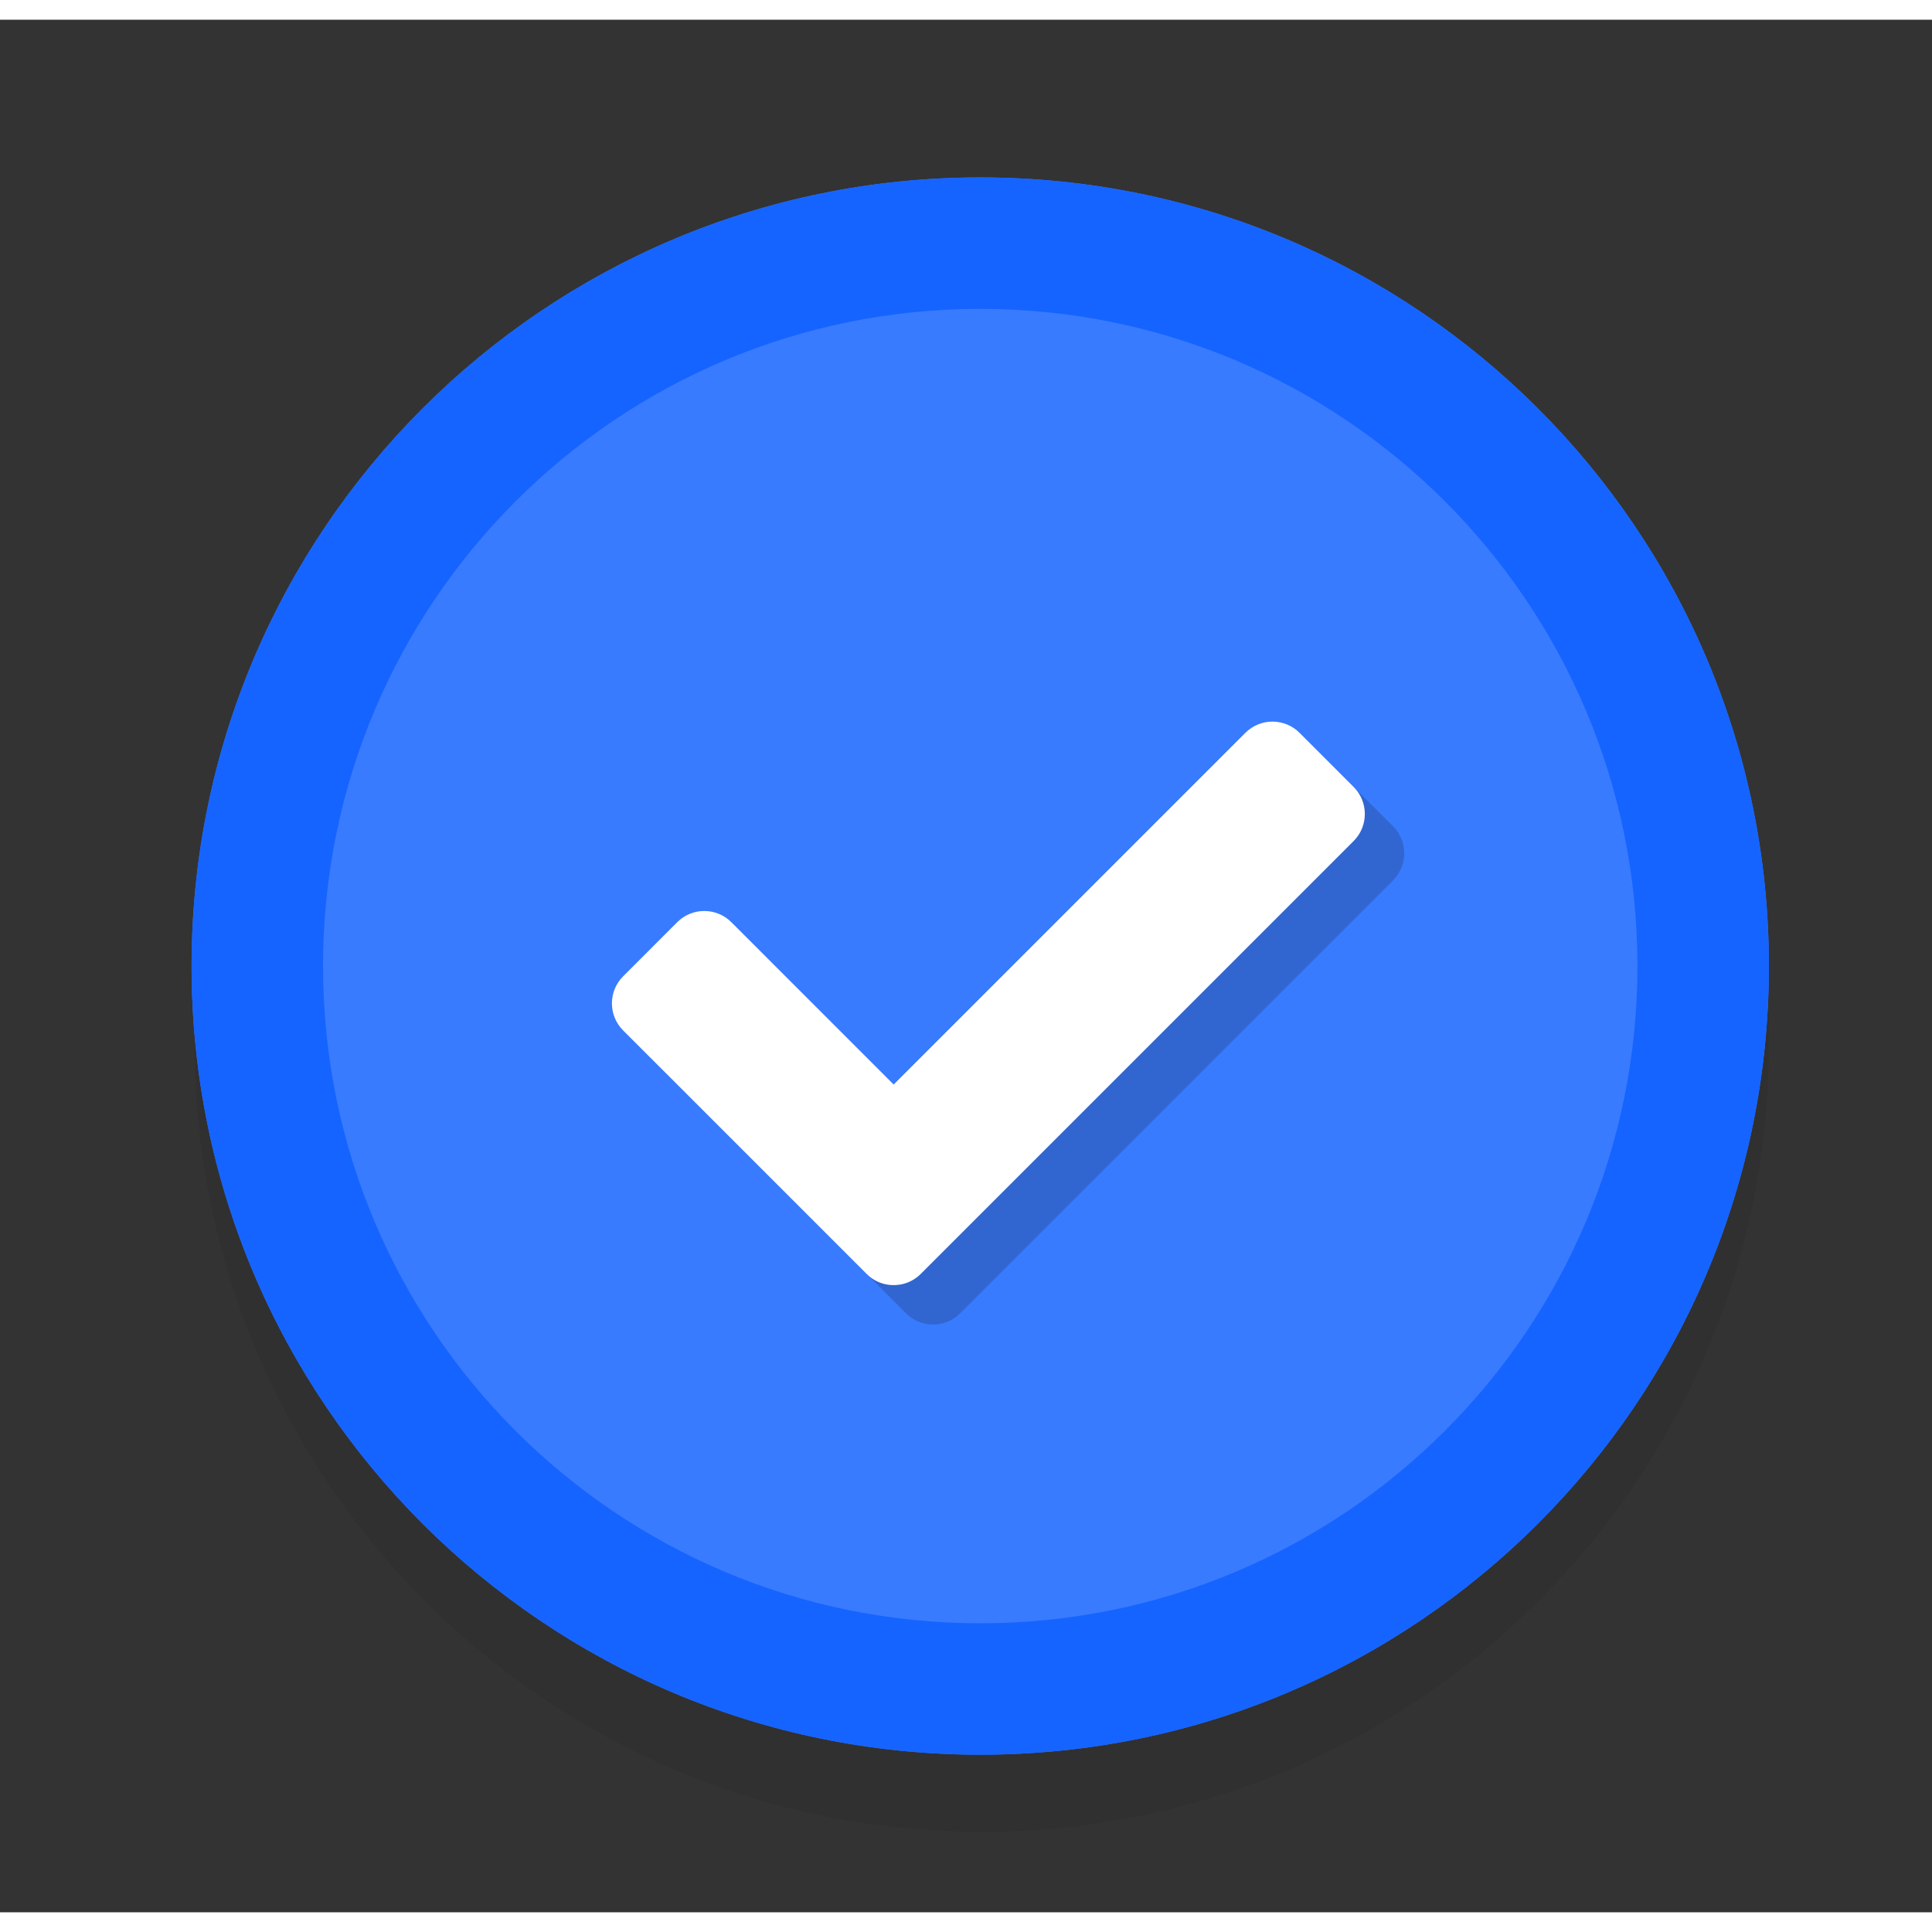 <svg width="12" height="12" viewBox="0 0 49 48" fill="none" xmlns="http://www.w3.org/2000/svg"><rect x="0" y="0" width="49" height="48" fill="#333333" stroke="none"/><path fill-rule="evenodd" clip-rule="evenodd" d="M44.862 25.998C44.862 37.023 35.925 45.961 24.899 45.961C13.874 45.961 4.937 37.023 4.937 25.998C4.937 14.973 13.874 6.035 24.899 6.035C35.925 6.035 44.862 14.973 44.862 25.998Z" fill="#141414" fill-opacity=".08"/><path d="M24.861 44.003C35.908 44.003 44.863 35.048 44.863 24.002C44.863 12.955 35.908 4 24.861 4C13.814 4 4.859 12.955 4.859 24.002C4.859 35.048 13.814 44.003 24.861 44.003Z" fill="#387BFF"/><path fill-rule="evenodd" clip-rule="evenodd" d="M24.861 40.67C34.067 40.67 41.529 33.207 41.529 24.002C41.529 14.796 34.067 7.334 24.861 7.334C15.655 7.334 8.193 14.796 8.193 24.002C8.193 33.207 15.655 40.67 24.861 40.67ZM44.863 24.002C44.863 35.048 35.908 44.003 24.861 44.003C13.814 44.003 4.859 35.048 4.859 24.002C4.859 12.955 13.814 4 24.861 4C35.908 4 44.863 12.955 44.863 24.002Z" fill="#1664FF"/><path fill-rule="evenodd" clip-rule="evenodd" d="M33.958 19.085L35.33 20.457C35.709 20.836 35.709 21.451 35.33 21.83L24.351 32.809C24.205 32.955 24.025 33.044 23.836 33.078L23.722 33.091H23.607C23.378 33.078 23.153 32.984 22.979 32.809L16.803 26.633C16.424 26.254 16.424 25.64 16.803 25.261L18.175 23.888C18.554 23.509 19.169 23.509 19.548 23.888L23.665 28.005L32.585 19.085C32.964 18.706 33.579 18.706 33.958 19.085Z" fill="#141414" fill-opacity=".2"/><path fill-rule="evenodd" clip-rule="evenodd" d="M32.959 18.086L34.331 19.458C34.71 19.837 34.71 20.452 34.331 20.831L23.352 31.81C23.206 31.956 23.026 32.045 22.837 32.079L22.723 32.092H22.608C22.38 32.079 22.154 31.985 21.98 31.81L15.804 25.634C15.425 25.255 15.425 24.641 15.804 24.262L17.176 22.889C17.555 22.51 18.17 22.51 18.549 22.889L22.666 27.006L31.586 18.086C31.965 17.707 32.58 17.707 32.959 18.086Z" fill="#fff"/></svg>
